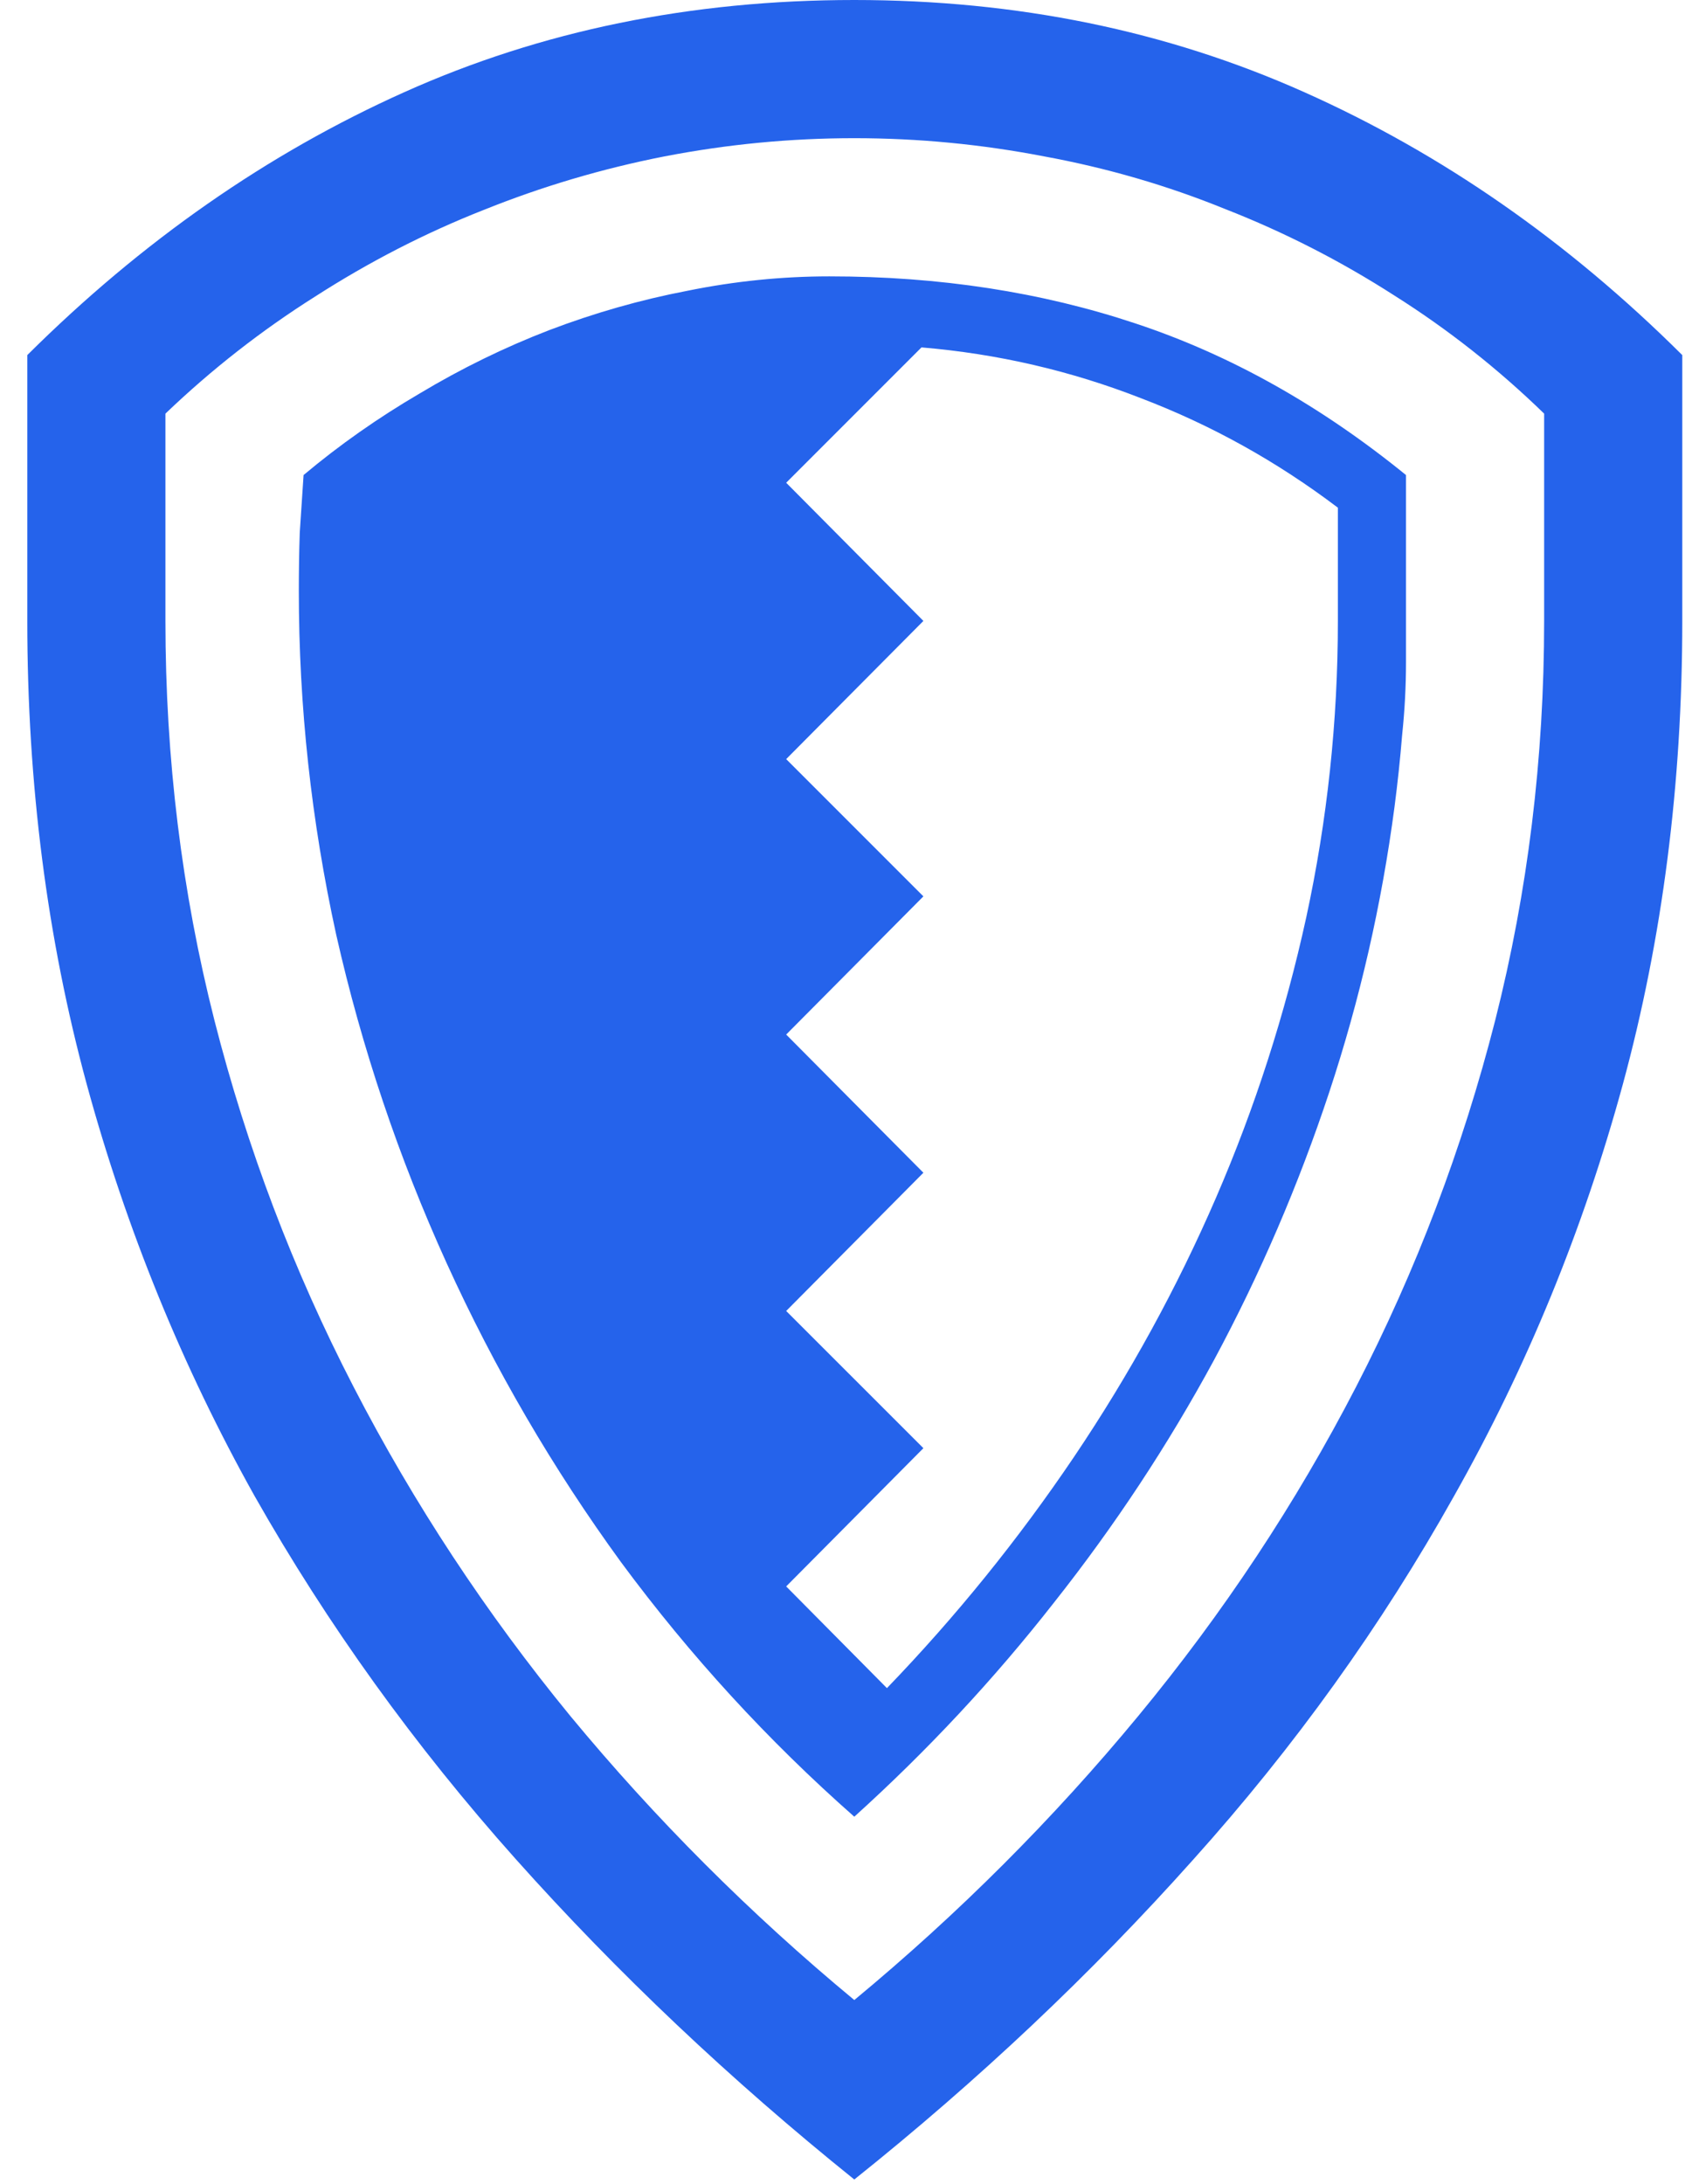 <svg width="31" height="40" viewBox="0 0 31 40" fill="none" xmlns="http://www.w3.org/2000/svg">
<path d="M15.652 0C18.629 0 21.377 0.562 23.896 1.688C26.416 2.812 28.725 4.418 30.822 6.504V11.373C30.822 14.361 30.459 17.191 29.732 19.863C29.006 22.523 27.975 25.037 26.639 27.404C25.314 29.771 23.721 31.992 21.857 34.066C19.994 36.152 17.926 38.103 15.652 39.92C13.379 38.092 11.31 36.135 9.447 34.049C7.596 31.975 6.002 29.76 4.666 27.404C3.342 25.037 2.316 22.523 1.59 19.863C0.863 17.191 0.5 14.361 0.5 11.373V6.504C2.598 4.418 4.9 2.812 7.408 1.688C9.916 0.562 12.664 0 15.652 0ZM28.291 11.373V7.576C27.447 6.756 26.533 6.035 25.549 5.414C24.564 4.781 23.533 4.254 22.455 3.832C21.389 3.398 20.281 3.076 19.133 2.865C17.984 2.643 16.824 2.531 15.652 2.531C14.48 2.531 13.32 2.643 12.172 2.865C11.035 3.088 9.928 3.416 8.85 3.85C7.783 4.271 6.758 4.799 5.773 5.432C4.789 6.053 3.875 6.768 3.031 7.576V11.373C3.031 13.893 3.33 16.33 3.928 18.686C4.525 21.029 5.375 23.268 6.477 25.4C7.578 27.533 8.902 29.543 10.449 31.43C12.008 33.316 13.742 35.051 15.652 36.633C17.562 35.051 19.297 33.316 20.855 31.43C22.414 29.543 23.744 27.533 24.846 25.4C25.947 23.268 26.797 21.029 27.395 18.686C27.992 16.33 28.291 13.893 28.291 11.373ZM15.195 5.062C17.211 5.062 19.08 5.35 20.803 5.924C22.537 6.498 24.189 7.424 25.76 8.701V12.129C25.76 12.574 25.736 13.02 25.689 13.465C25.654 13.898 25.607 14.338 25.549 14.783C25.314 16.564 24.916 18.305 24.354 20.004C23.791 21.703 23.088 23.338 22.244 24.908C21.4 26.467 20.422 27.949 19.309 29.355C18.207 30.762 16.988 32.068 15.652 33.275C14.07 31.881 12.646 30.328 11.381 28.617C10.127 26.895 9.061 25.066 8.182 23.133C7.303 21.199 6.629 19.195 6.16 17.121C5.703 15.035 5.475 12.938 5.475 10.828C5.475 10.465 5.48 10.107 5.492 9.756C5.516 9.404 5.539 9.053 5.562 8.701C6.219 8.15 6.928 7.652 7.689 7.207C8.451 6.75 9.242 6.363 10.062 6.047C10.895 5.73 11.738 5.49 12.594 5.326C13.461 5.15 14.328 5.062 15.195 5.062ZM24.512 9.299C23.398 8.455 22.197 7.787 20.908 7.295C19.619 6.791 18.277 6.48 16.883 6.363L14.404 8.842L16.918 11.373L14.404 13.904L16.918 16.418L14.404 18.949L16.918 21.48L14.404 24.012L16.918 26.525L14.404 29.057L16.25 30.92C17.516 29.607 18.658 28.195 19.678 26.684C20.697 25.172 21.564 23.59 22.279 21.938C22.994 20.285 23.545 18.574 23.932 16.805C24.318 15.023 24.512 13.213 24.512 11.373V9.299Z" fill="#2563EB"/>
</svg>
